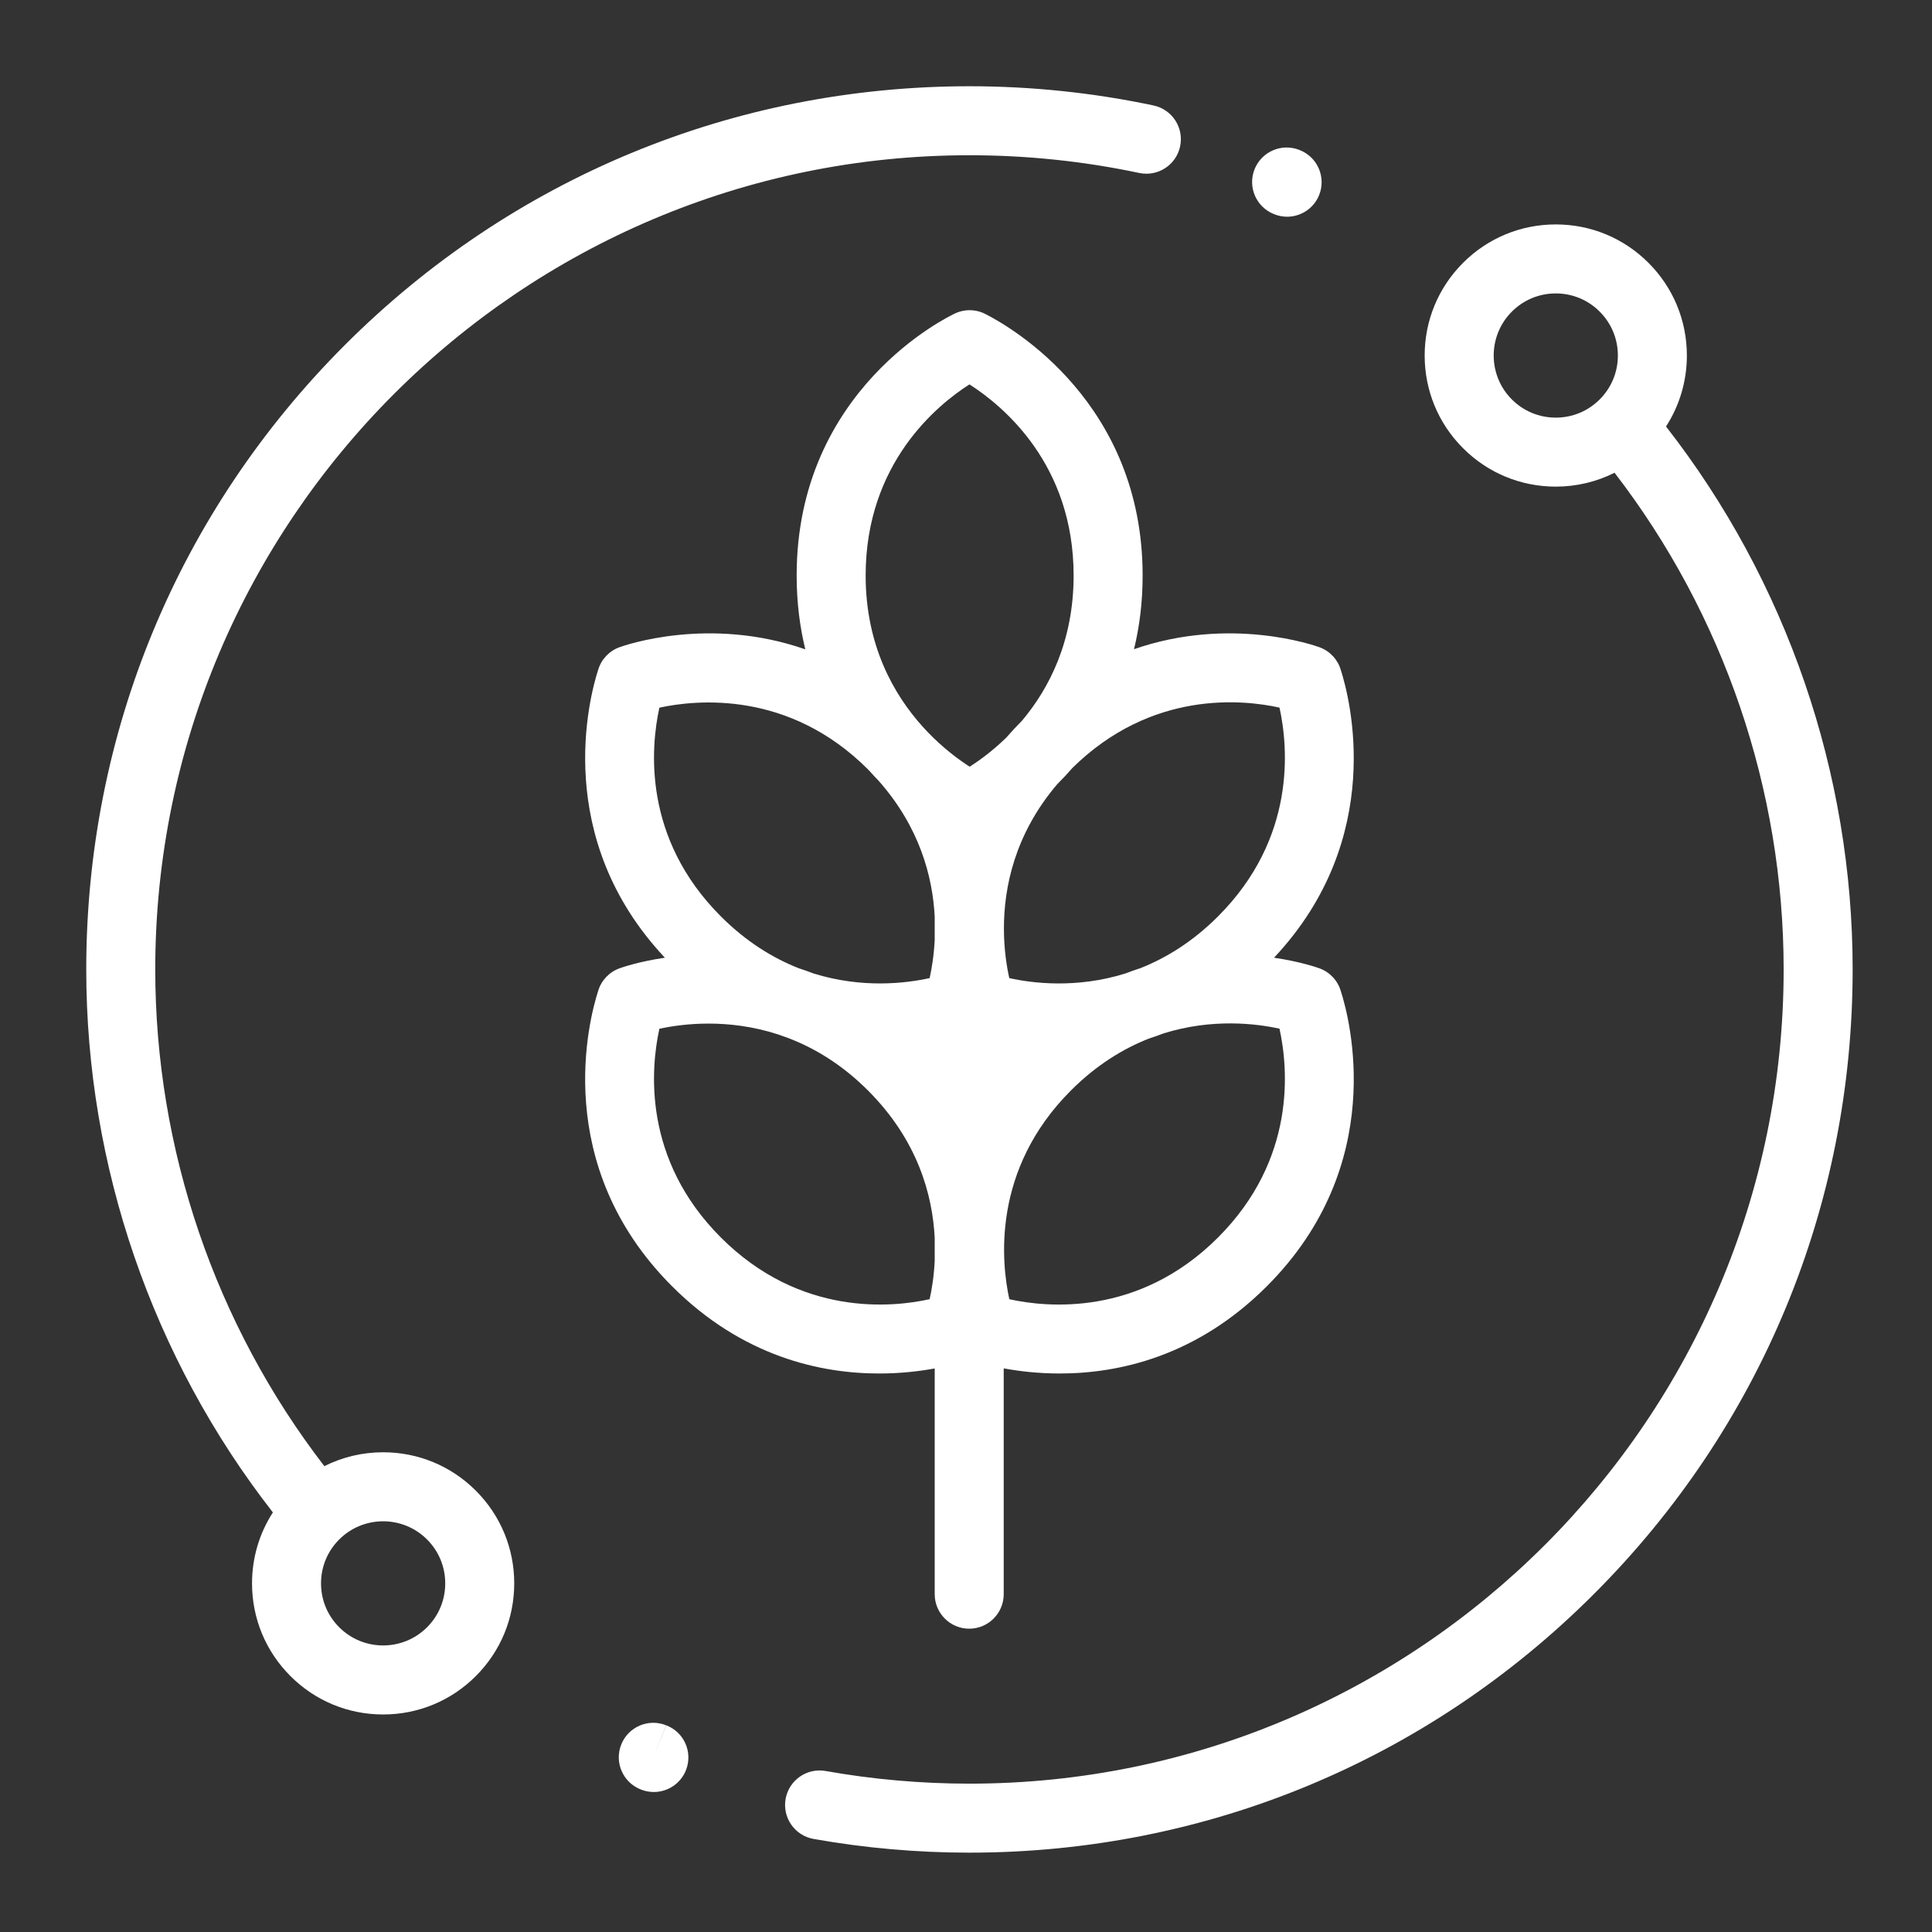 <svg width="560" height="560" xmlns="http://www.w3.org/2000/svg">

 <rect width="100%" height="100%" fill="#333333" stroke="none"/>

 <g>
  <title>background</title>
  <rect height="562" width="562" y="-1" x="-1" fill="none" id="canvas_background"/>
 </g>
 <g>
  <title>Layer 1</title>
  <g id="svg_1">
   <g id="svg_2">
    <path d="m388.639,287.267c-0.883,-3.016 -3.15,-5.479 -6.163,-6.581c-0.608,-0.222 -5.537,-1.966 -13.193,-3.086c32.708,-34.803 21.909,-75.464 19.356,-83.405c-0.883,-3.017 -3.15,-5.48 -6.163,-6.582c-1.404,-0.514 -25.885,-9.146 -53.777,0.561c1.575,-6.461 2.496,-13.564 2.496,-21.358c0,-49.867 -37.763,-71.785 -45.341,-75.676c-2.757,-1.51 -6.104,-1.648 -9.012,-0.296c-1.875,0.871 -45.929,21.954 -45.929,75.972c0,7.81 0.925,14.928 2.506,21.399c-27.941,-9.772 -52.488,-1.117 -53.894,-0.602c-3.013,1.102 -5.28,3.565 -6.163,6.582c-2.553,7.941 -13.352,48.602 19.356,83.405c-7.656,1.12 -12.585,2.864 -13.193,3.086c-3.013,1.102 -5.281,3.566 -6.164,6.582c-2.606,8.107 -13.812,50.311 21.45,85.573c20.406,20.406 43.054,25.274 60.022,25.274c6.282,0 11.773,-0.669 16.096,-1.463l0,65.433c0,5.522 4.477,10 10,10c5.523,0 10,-4.478 10,-10l0,-65.458c4.343,0.804 9.888,1.487 16.238,1.487c16.967,0 39.618,-4.87 60.022,-25.274c35.262,-35.263 24.056,-77.466 21.45,-85.573zm-117.71,78.212c-0.222,4.539 -0.859,8.354 -1.468,11.097c-10.689,2.375 -37.433,5.197 -60.507,-17.878c-22.727,-22.725 -20.345,-49.026 -17.829,-60.502c6.721,-1.461 19.836,-3.089 34.356,1.623c0.956,0.358 1.909,0.696 2.857,1.011c7.69,2.916 15.674,7.676 23.241,15.242c14.419,14.419 18.725,30.269 19.35,42.735l0,6.672zm0,-93.071c-0.222,4.539 -0.859,8.354 -1.468,11.096c-6.623,1.473 -19.409,3.108 -33.666,-1.342c-1.445,-0.557 -2.882,-1.064 -4.309,-1.523c-7.458,-2.946 -15.181,-7.662 -22.533,-15.013c-22.726,-22.726 -20.344,-49.026 -17.828,-60.501c10.679,-2.322 37.498,-5.08 60.454,17.876c0.146,0.146 0.278,0.293 0.421,0.438c0.877,0.984 1.757,1.925 2.636,2.829c11.969,13.511 15.715,27.937 16.293,39.468l0,6.672zm10.141,-50.174c-3.134,-2.01 -7.65,-5.323 -12.237,-10.112c-0.468,-0.513 -0.941,-1.026 -1.427,-1.537c-8.355,-9.281 -16.494,-23.518 -16.494,-43.769c0,-32.597 20.86,-49.51 30.091,-55.398c9.886,6.326 30.191,23.239 30.191,55.398c0,19.11 -7.171,32.822 -14.963,42.09c-1.62,1.622 -3.136,3.26 -4.565,4.906c-3.998,3.887 -7.827,6.658 -10.596,8.422zm9.921,46.933c-0.014,-11.74 3.023,-27.276 15.457,-41.866c1.473,-1.464 2.954,-3.039 4.422,-4.732c22.947,-22.571 49.379,-19.814 60.001,-17.464c2.517,11.465 4.915,37.782 -17.825,60.521c-7.338,7.339 -15.046,12.051 -22.491,14.999c-1.451,0.466 -2.912,0.981 -4.382,1.548c-14.255,4.443 -27.033,2.802 -33.63,1.334c-0.74,-3.333 -1.524,-8.228 -1.553,-14.085c0,-0.085 0.001,-0.17 0.001,-0.255zm62.055,89.531c-23.078,23.079 -49.823,20.252 -60.487,17.886c-2.325,-10.638 -5.136,-37.514 17.862,-60.512c7.358,-7.358 15.087,-12.075 22.551,-15.021c1.424,-0.458 2.857,-0.962 4.298,-1.518c14.226,-4.44 26.983,-2.82 33.601,-1.357c2.517,11.466 4.915,37.783 -17.825,60.522z" stroke-width="34" fill="#ffffff" id="svg_3"/>
   </g>
  </g>
  <g id="svg_4">
   <g id="svg_5">
    <path d="m334.356,30.571c-17.431,-3.696 -35.383,-5.571 -53.356,-5.571c-68.38,0 -132.667,26.628 -181.019,74.981c-48.352,48.352 -74.981,112.639 -74.981,181.019c0,56.978 19.17,112.597 54.096,157.381c-3.929,6.078 -6.044,13.158 -6.044,20.568c0,10.15 3.953,19.692 11.13,26.87c7.177,7.177 16.72,11.13 26.87,11.13s19.693,-3.953 26.87,-11.13c7.178,-7.178 11.13,-16.72 11.13,-26.87c0,-10.15 -3.953,-19.692 -11.13,-26.87s-16.72,-11.131 -26.87,-11.131c-6.016,0 -11.815,1.399 -17.038,4.025c-31.652,-41.088 -49.014,-91.912 -49.014,-143.973c0,-130.131 105.869,-236 236,-236c16.582,0 33.137,1.728 49.207,5.136c5.406,1.145 10.711,-2.306 11.857,-7.708c1.146,-5.403 -2.305,-10.711 -7.708,-11.857zm-236.032,415.649c3.509,-3.51 8.118,-5.264 12.728,-5.264s9.219,1.755 12.728,5.264c3.4,3.399 5.272,7.92 5.272,12.728s-1.872,9.328 -5.272,12.728c-7.018,7.02 -18.438,7.018 -25.456,0c-3.4,-3.399 -5.272,-7.92 -5.272,-12.728s1.872,-9.328 5.272,-12.728z" stroke-width="34" fill="#ffffff" id="svg_6"/>
   </g>
  </g>
  <g id="svg_7">
   <g id="svg_8">
    <path d="m482.904,123.619c3.929,-6.078 6.044,-13.158 6.044,-20.568c0,-10.15 -3.953,-19.693 -11.13,-26.87c-7.177,-7.178 -16.72,-11.13 -26.87,-11.13c-10.15,0 -19.693,3.953 -26.87,11.13s-11.13,16.72 -11.13,26.87c0,10.15 3.953,19.693 11.13,26.87c7.177,7.178 16.72,11.13 26.87,11.13c6.017,0 11.815,-1.399 17.039,-4.025c31.651,41.089 49.013,91.913 49.013,143.974c0,130.131 -105.869,236 -236,236c-13.999,0 -28.025,-1.234 -41.688,-3.669c-5.434,-0.967 -10.631,2.652 -11.599,8.091c-0.969,5.437 2.653,10.63 8.09,11.599c14.819,2.64 30.025,3.979 45.197,3.979c68.38,0 132.667,-26.629 181.02,-74.98s74.98,-112.64 74.98,-181.02c0,-56.978 -19.17,-112.597 -54.096,-157.381zm-19.227,-7.84c-3.399,3.4 -7.92,5.272 -12.728,5.272s-9.329,-1.871 -12.728,-5.272c-7.019,-7.018 -7.019,-18.437 0,-25.456c3.399,-3.4 7.92,-5.272 12.728,-5.272s9.328,1.872 12.728,5.272c3.4,3.399 5.272,7.92 5.272,12.728c0,4.808 -1.872,9.328 -5.272,12.728z" stroke-width="34" fill="#ffffff" id="svg_9"/>
   </g>
  </g>
  <g id="svg_10">
   <g id="svg_11">
    <path d="m193.134,500.102l-3.776,9.26l3.748,-9.271c-5.123,-2.068 -10.949,0.403 -13.019,5.523c-2.07,5.12 0.403,10.949 5.523,13.02l0.309,0.122c1.179,0.451 2.393,0.665 3.587,0.665c4.028,0 7.835,-2.438 9.359,-6.415c1.976,-5.159 -0.573,-10.929 -5.731,-12.904z" stroke-width="34" fill="#ffffff" id="svg_12"/>
   </g>
  </g>
  <g id="svg_13">
   <g id="svg_14">
    <path d="m376.824,43.543l-0.178,-0.071c-5.127,-2.052 -10.947,0.443 -12.999,5.571c-2.052,5.128 0.443,10.946 5.571,12.998l0.114,0.046c1.228,0.496 2.495,0.73 3.743,0.73c3.956,0 7.702,-2.363 9.275,-6.256c2.069,-5.121 -0.405,-10.949 -5.526,-13.018z" stroke-width="34" fill="#ffffff" id="svg_15"/>
   </g>
  </g>
  <g id="svg_16"/>
  <g id="svg_17"/>
  <g id="svg_18"/>
  <g id="svg_19"/>
  <g id="svg_20"/>
  <g id="svg_21"/>
  <g id="svg_22"/>
  <g id="svg_23"/>
  <g id="svg_24"/>
  <g id="svg_25"/>
  <g id="svg_26"/>
  <g id="svg_27"/>
  <g id="svg_28"/>
  <g id="svg_29"/>
  <g id="svg_30"/>
 </g>
</svg>